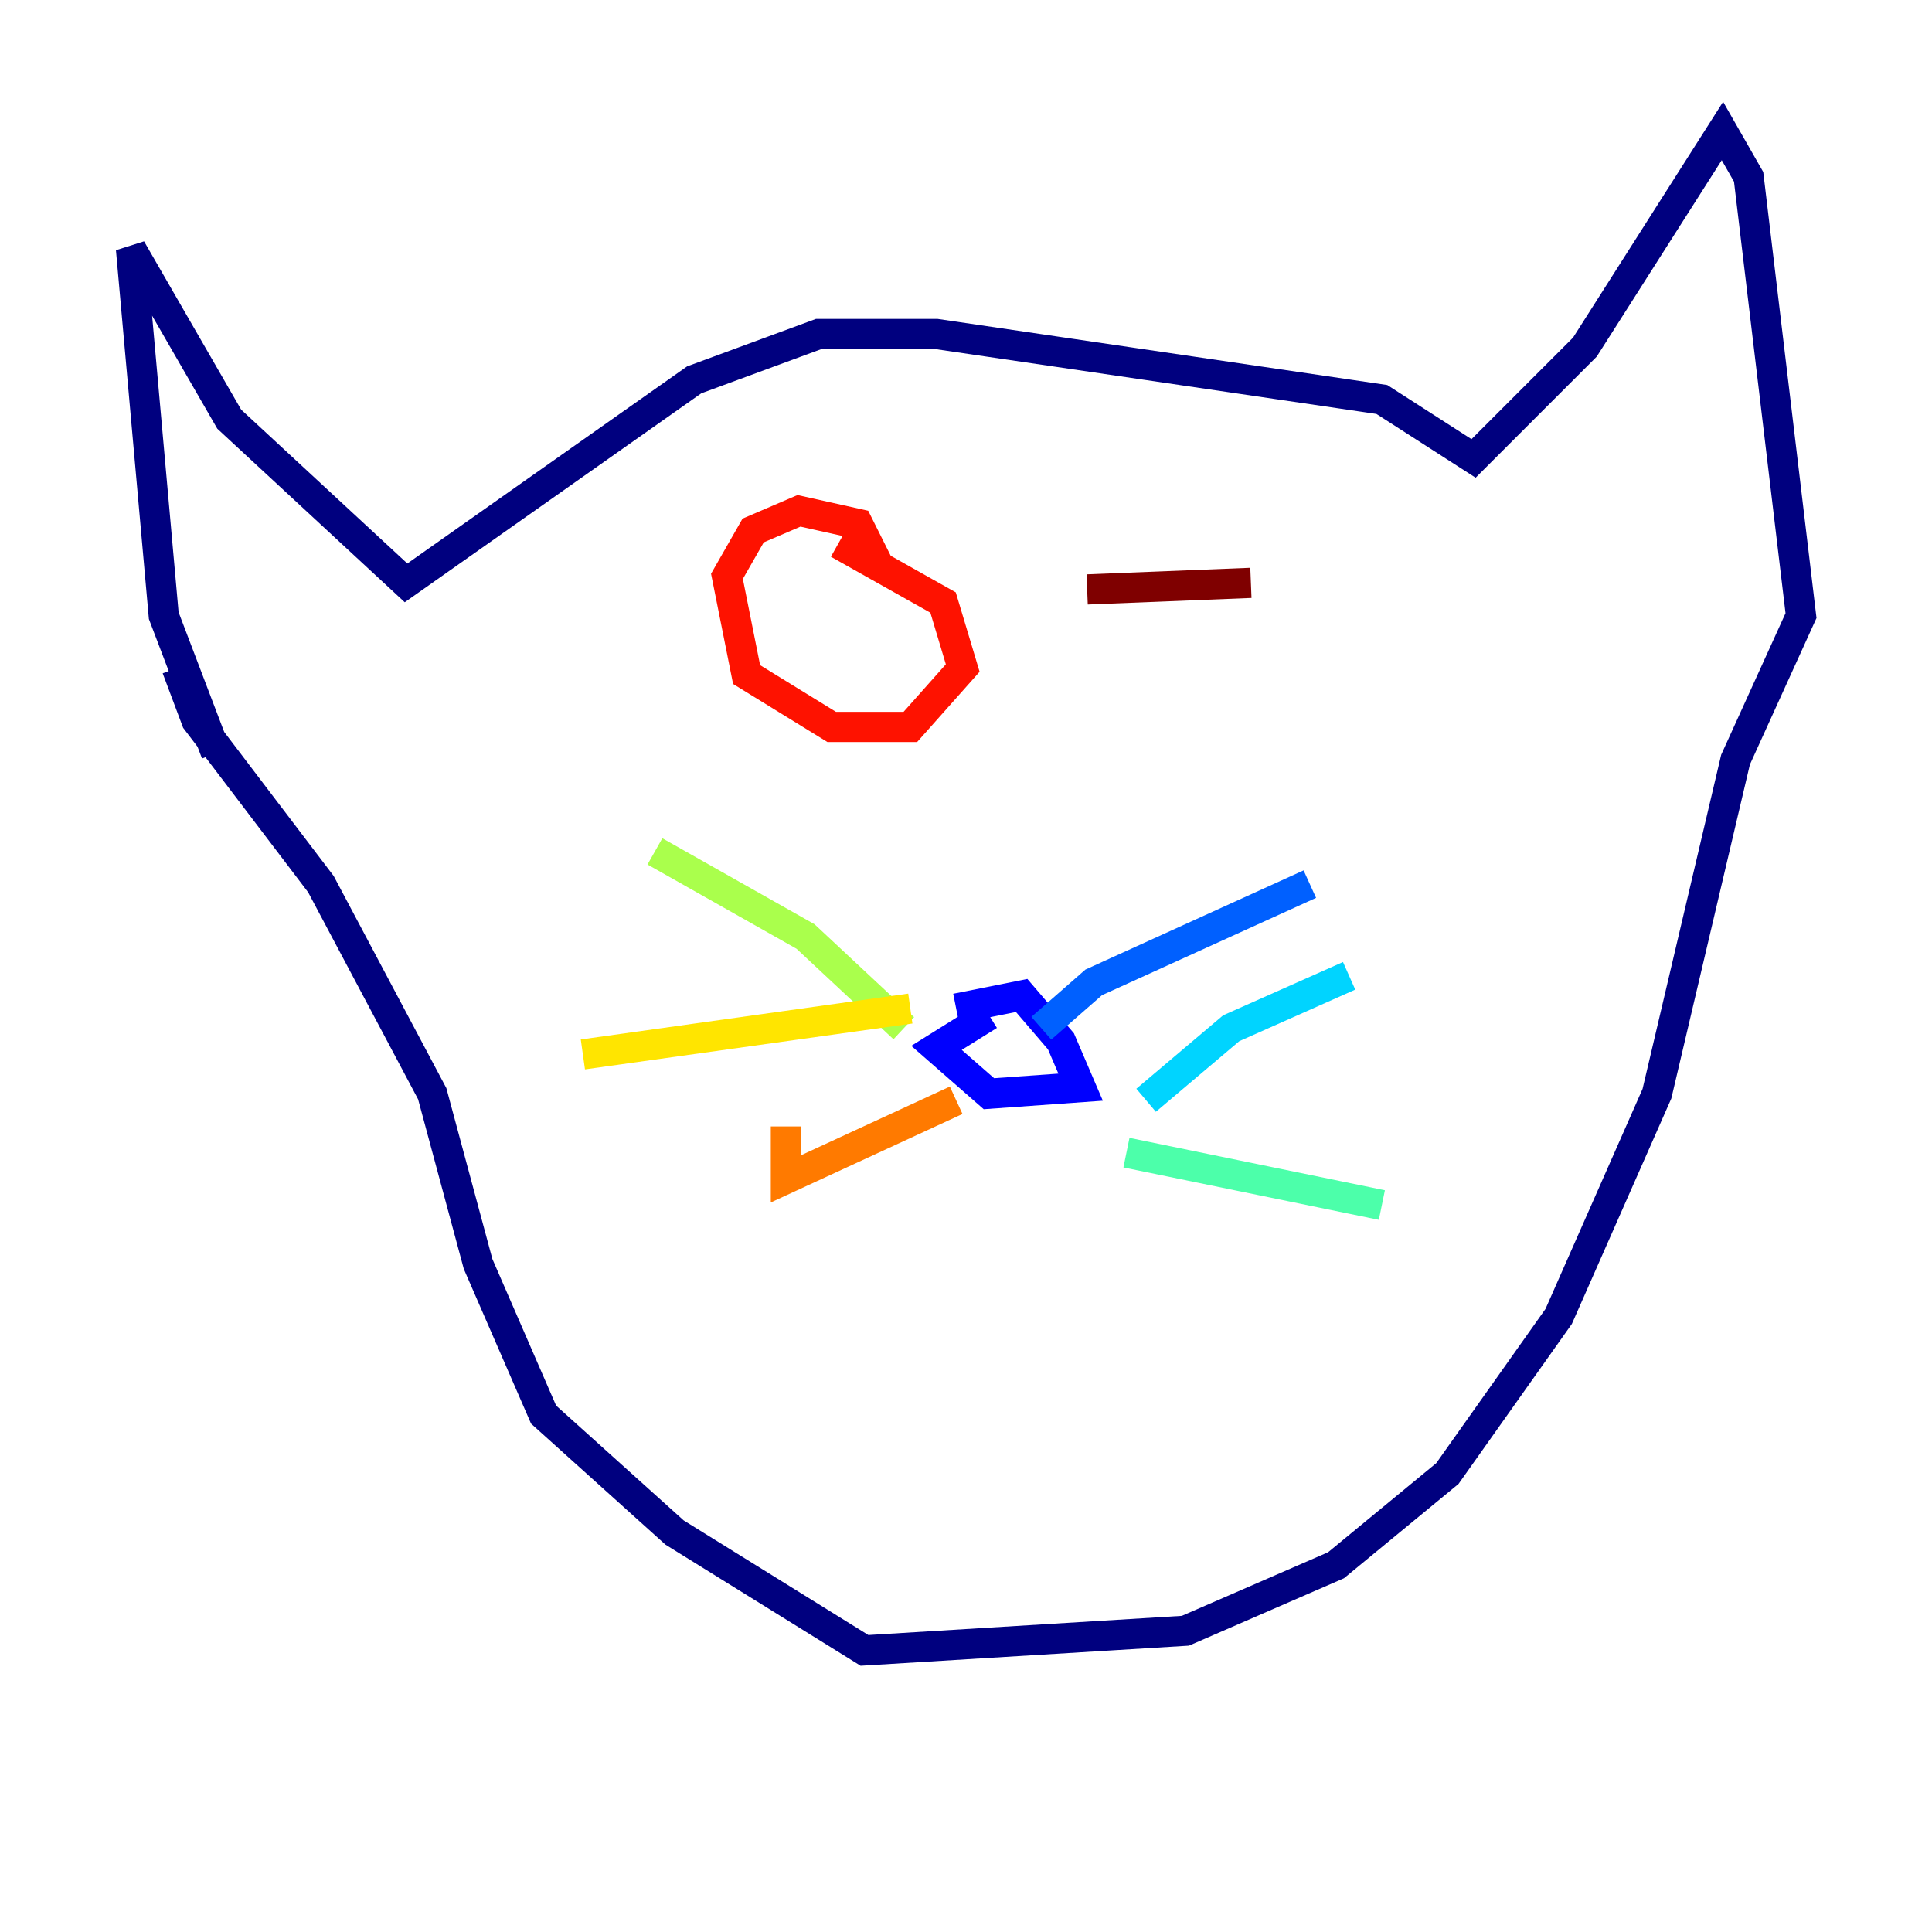 <?xml version="1.0" encoding="utf-8" ?>
<svg baseProfile="tiny" height="128" version="1.2" viewBox="0,0,128,128" width="128" xmlns="http://www.w3.org/2000/svg" xmlns:ev="http://www.w3.org/2001/xml-events" xmlns:xlink="http://www.w3.org/1999/xlink"><defs /><polyline fill="none" points="14.319,49.898 10.848,40.786 8.678,16.488 15.186,27.77 26.902,38.617 45.993,25.166 54.237,22.129 62.047,22.129 91.552,26.468 97.627,30.373 105.003,22.997 114.115,8.678 115.851,11.715 119.322,40.786 114.983,50.332 109.776,72.461 103.268,87.214 95.891,97.627 88.515,103.702 78.536,108.041 57.275,109.342 44.691,101.532 36.014,93.722 31.675,83.742 28.637,72.461 21.261,58.576 13.017,47.729 11.715,44.258" stroke="#00007f" stroke-width="2" /><polyline fill="none" points="63.349,66.82 67.688,65.953 70.291,68.99 71.593,72.027 65.519,72.461 62.047,69.424 65.519,67.254" stroke="#0000fe" stroke-width="2" /><polyline fill="none" points="68.99,68.122 72.461,65.085 86.78,58.576" stroke="#0060ff" stroke-width="2" /><polyline fill="none" points="75.932,72.895 81.573,68.122 89.383,64.651" stroke="#00d4ff" stroke-width="2" /><polyline fill="none" points="74.63,76.366 91.552,79.837" stroke="#4cffaa" stroke-width="2" /><polyline fill="none" points="59.878,68.122 53.37,62.047 43.39,56.407" stroke="#aaff4c" stroke-width="2" /><polyline fill="none" points="60.312,66.82 38.617,69.858" stroke="#ffe500" stroke-width="2" /><polyline fill="none" points="63.349,72.895 52.068,78.102 52.068,74.63" stroke="#ff7a00" stroke-width="2" /><polyline fill="none" points="58.142,37.315 56.841,34.712 52.936,33.844 49.898,35.146 48.163,38.183 49.464,44.691 55.105,48.163 60.312,48.163 63.783,44.258 62.481,39.919 55.539,36.014" stroke="#fe1200" stroke-width="2" /><polyline fill="none" points="82.875,38.617 72.027,39.051" stroke="#7f0000" stroke-width="2" /></svg>